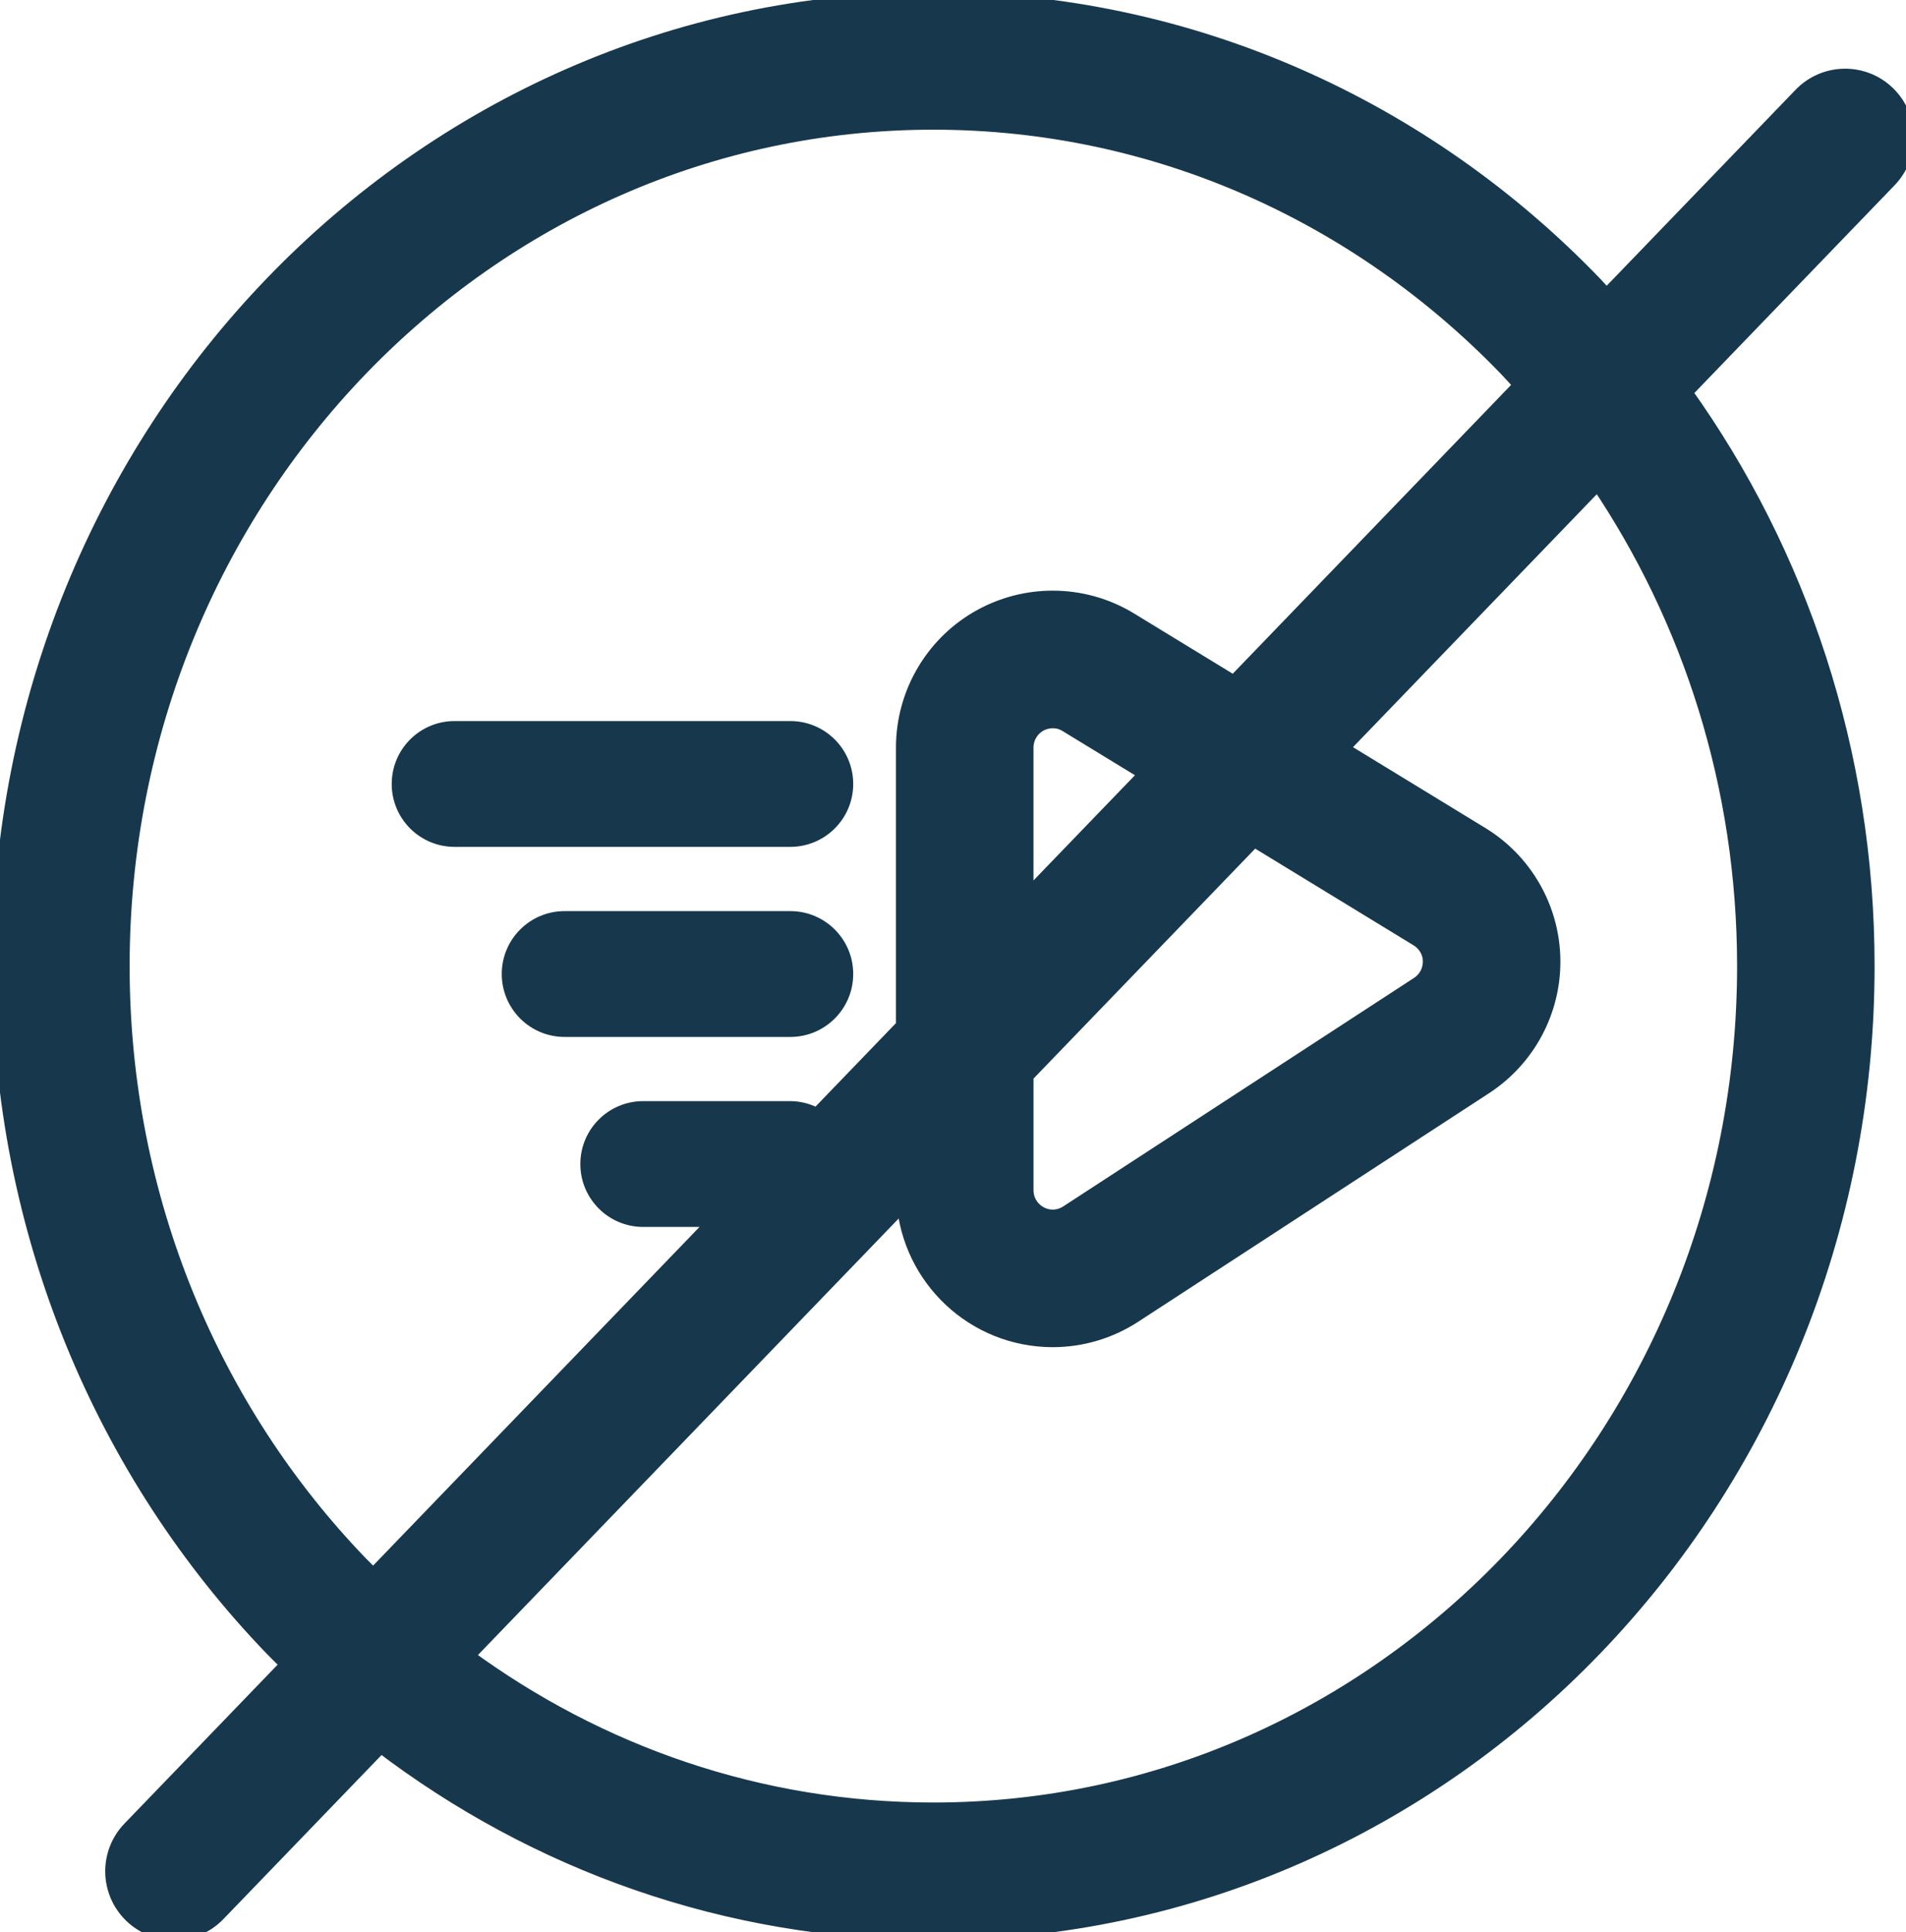 <svg version="1.2" baseProfile="tiny" xmlns="http://www.w3.org/2000/svg" xmlns:xlink="http://www.w3.org/1999/xlink" x="0px" y="0px" width="121.246" height="122.861" viewBox="0 0 121.246 122.861" xml:space="preserve"><path d="M120.062,5.953c-1.541-1.486-3.993-1.439-5.477,0.1L102.196,18.9c-0.265-0.284-0.52-0.578-0.789-0.857C90.691,6.918,75.799-0.004,59.374,0C42.946-0.004,28.054,6.918,17.338,18.043C6.614,29.161-0.002,44.52,0,61.431c-0.002,16.91,6.614,32.267,17.338,43.387c0.335,0.348,0.686,0.679,1.029,1.018L8.278,116.298c-1.484,1.539-1.439,3.991,0.1,5.478c0.752,0.725,1.721,1.086,2.689,1.086c1.015,0,2.029-0.397,2.788-1.187l10.362-10.746c9.831,7.485,21.998,11.936,35.156,11.932h0.015c16.419,0,31.306-6.924,42.019-18.043c10.725-11.12,17.342-26.477,17.34-43.387c0.002-13.646-4.312-26.279-11.611-36.491l13.026-13.509C121.646,9.892,121.601,7.439,120.062,5.953z M23.746,100.257c-0.276-0.273-0.559-0.539-0.829-0.818C13.556,89.728,7.749,76.306,7.746,61.431c0.002-14.878,5.81-28.3,15.171-38.011c9.371-9.709,22.228-15.669,36.456-15.674C73.6,7.751,86.457,13.711,95.83,23.42c0.335,0.348,0.654,0.709,0.979,1.066L78.5,43.475l-6.602-4.03c-1.528-0.938-3.255-1.391-4.93-1.388c-3.181-0.007-6.307,1.621-8.087,4.539c-0.905,1.483-1.386,3.191-1.386,4.932v17.729l-5.515,5.72c-0.507-0.285-1.083-0.462-1.707-0.462h-9.356c-1.933,0-3.5,1.566-3.5,3.5c0,1.933,1.566,3.5,3.5,3.5h4.758L23.746,100.257z M79.765,53.325l10.425,6.362c0.216,0.131,0.403,0.312,0.547,0.534c0.192,0.294,0.273,0.6,0.275,0.924c-0.005,0.57-0.269,1.114-0.788,1.454l-22.32,14.533c-0.281,0.183-0.61,0.28-0.938,0.28c-0.945-0.003-1.719-0.774-1.722-1.722v-7.309L79.765,53.325z M65.243,57.222v-9.694c0.003-0.318,0.088-0.623,0.255-0.898c0.326-0.536,0.882-0.82,1.471-0.825c0.313,0.003,0.598,0.077,0.884,0.251l5.137,3.135L65.243,57.222z M111.001,61.431c-0.002,14.875-5.809,28.297-15.171,38.008c-9.373,9.709-22.23,15.672-36.457,15.674c-11.077-0.002-21.313-3.628-29.73-9.81l27.888-28.921c0.358,4.906,4.437,8.774,9.434,8.778c1.839,0,3.632-0.536,5.165-1.534l22.328-14.538c2.777-1.818,4.309-4.856,4.302-7.942c0.002-1.766-0.501-3.575-1.534-5.158c-0.771-1.183-1.793-2.177-2.997-2.912l-8.953-5.466l16.372-16.979C107.529,39.342,110.999,49.948,111.001,61.431z M53.775,49.849c0-1.934-1.566-3.5-3.5-3.5H28.917c-1.932,0-3.499,1.566-3.499,3.5c0,1.932,1.566,3.499,3.499,3.499h21.357C52.208,53.348,53.775,51.78,53.775,49.849z M53.775,61.932c0-1.933-1.567-3.499-3.499-3.499H35.917c-1.933,0-3.499,1.566-3.499,3.499s1.566,3.502,3.499,3.502h14.358C52.208,65.434,53.775,63.864,53.775,61.932z" stroke="#17384C" fill="#17384C"></path></svg>